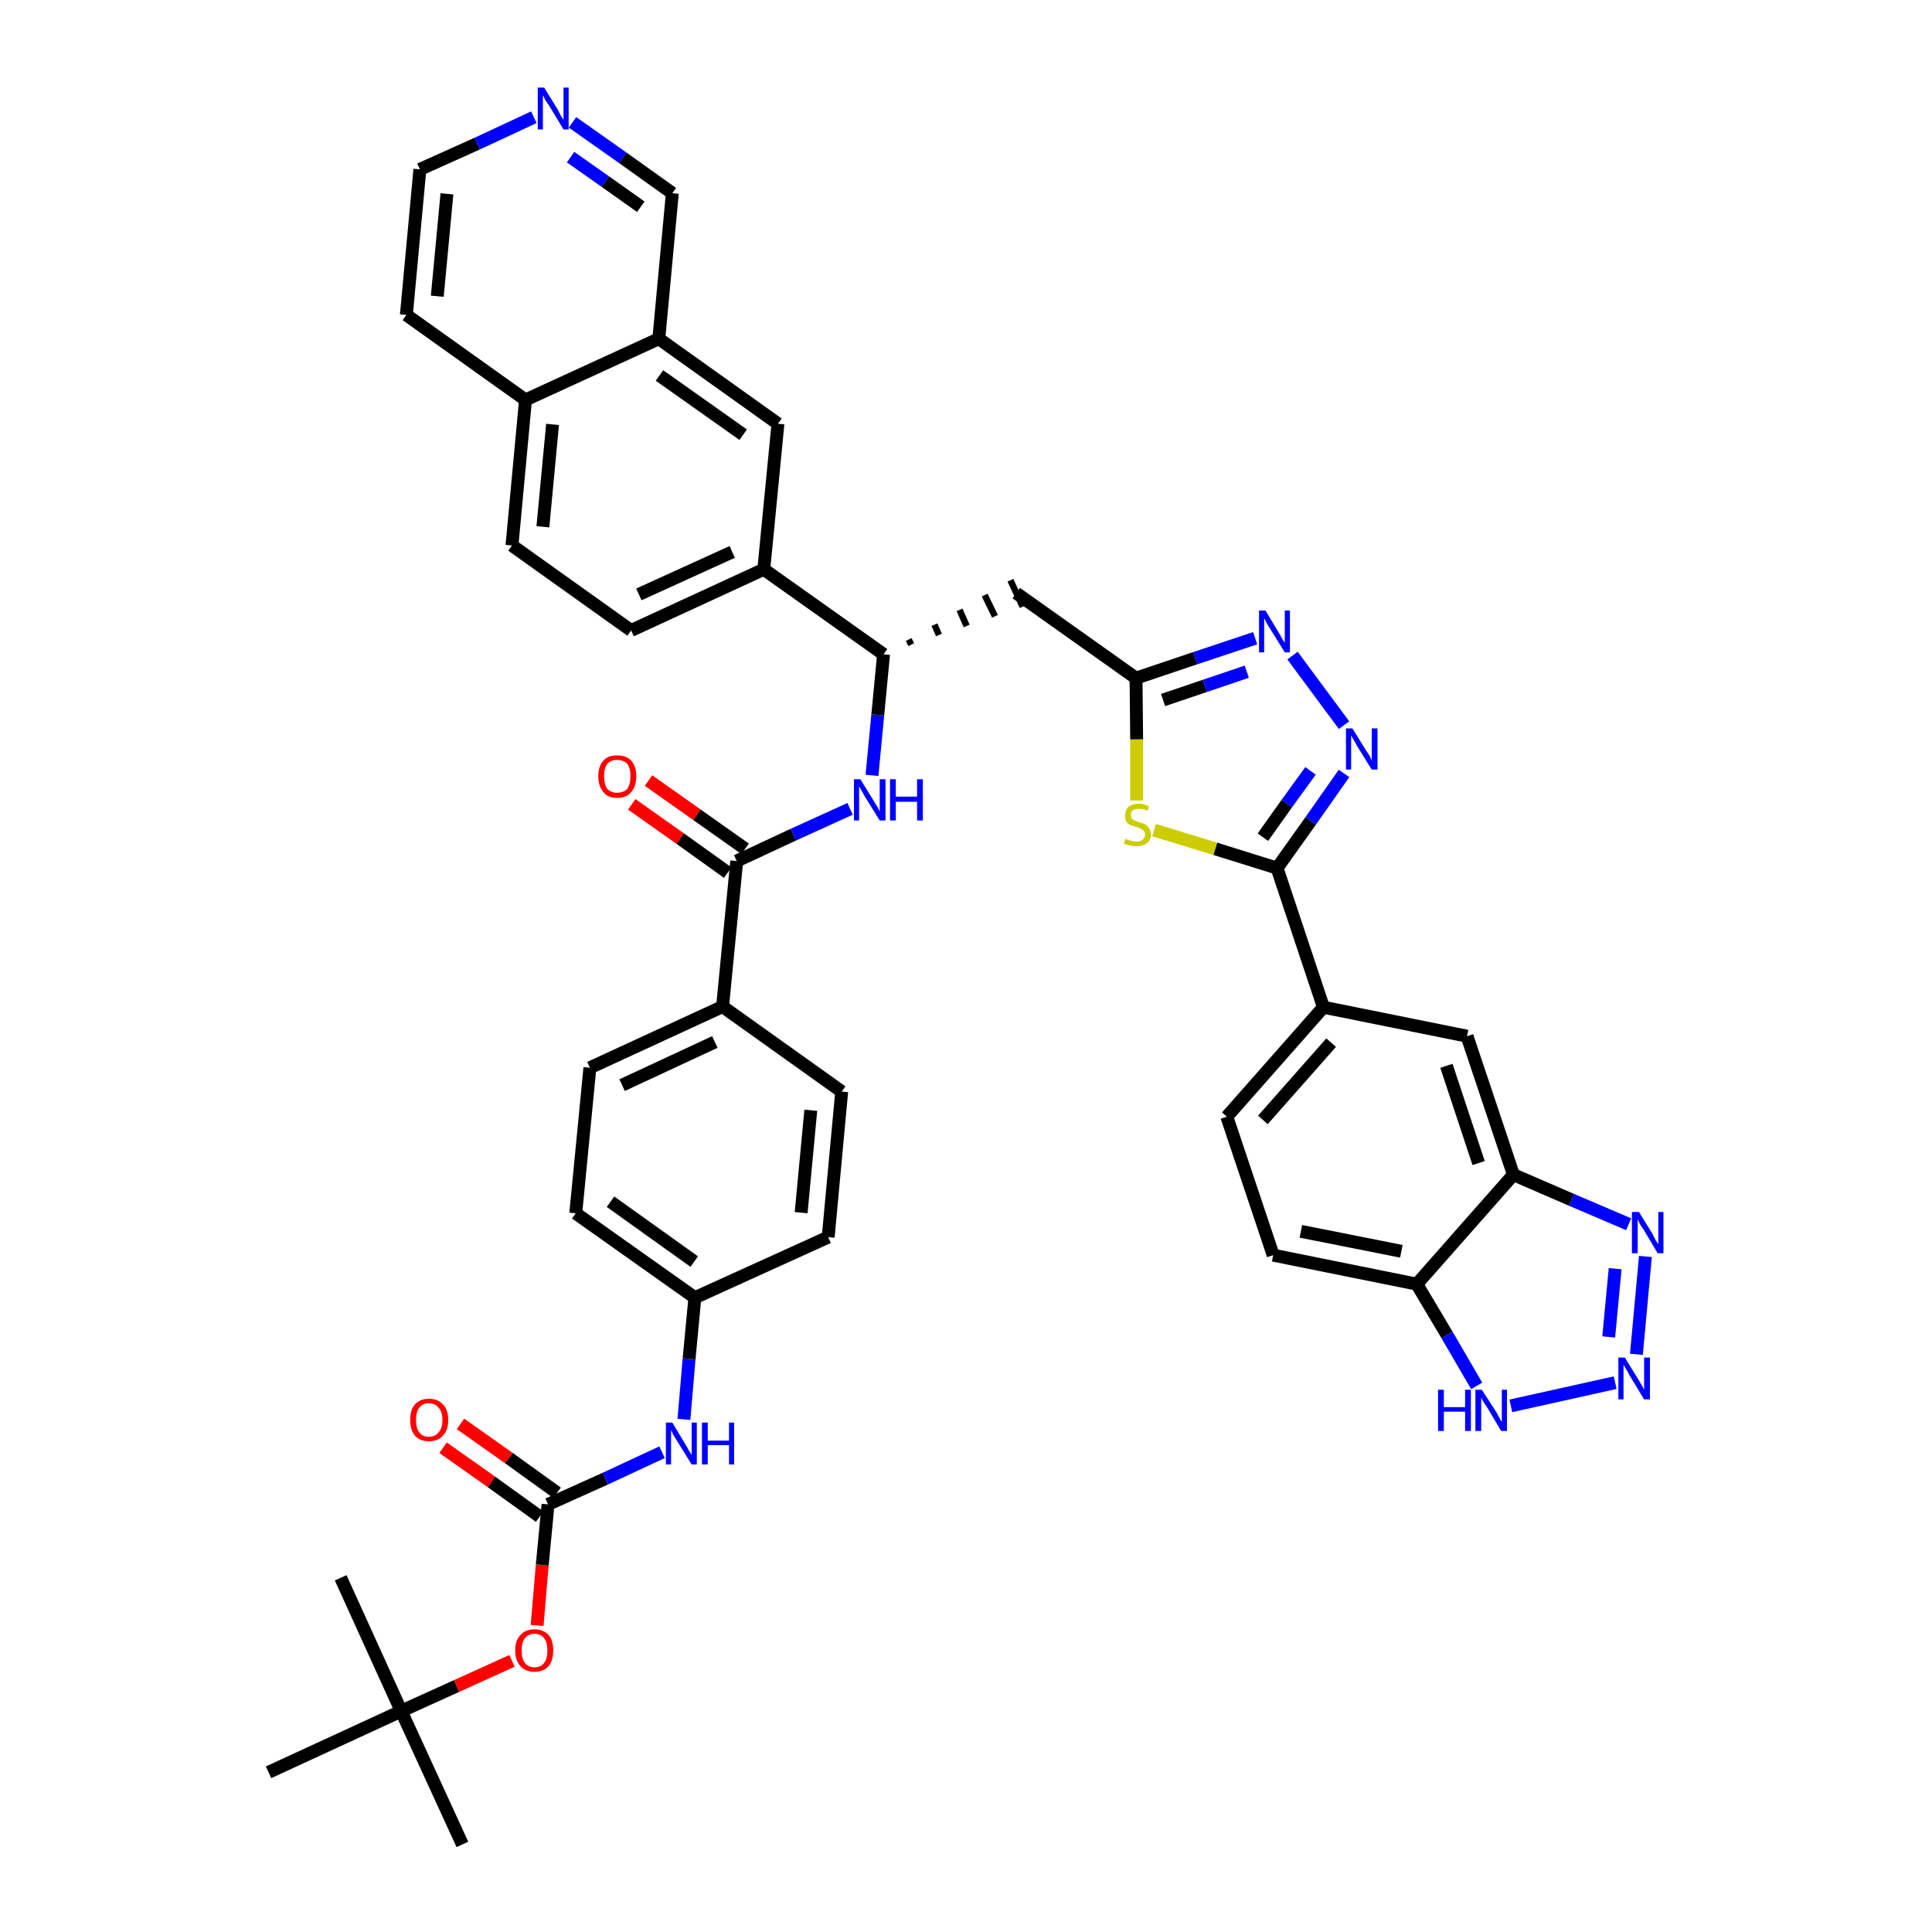 <?xml version='1.0' encoding='iso-8859-1'?>
<svg version='1.1' baseProfile='full'
              xmlns='http://www.w3.org/2000/svg'
                      xmlns:rdkit='http://www.rdkit.org/xml'
                      xmlns:xlink='http://www.w3.org/1999/xlink'
                  xml:space='preserve'
width='300px' height='300px' viewBox='0 0 300 300'>
<!-- END OF HEADER -->
<path class='bond-0 atom-0 atom-1' d='M 71.8,286.4 L 62.3,265.7' style='fill:none;fill-rule:evenodd;stroke:#000000;stroke-width:2.0px;stroke-linecap:butt;stroke-linejoin:miter;stroke-opacity:1' />
<path class='bond-1 atom-1 atom-2' d='M 62.3,265.7 L 52.9,245.0' style='fill:none;fill-rule:evenodd;stroke:#000000;stroke-width:2.0px;stroke-linecap:butt;stroke-linejoin:miter;stroke-opacity:1' />
<path class='bond-2 atom-1 atom-3' d='M 62.3,265.7 L 41.7,275.2' style='fill:none;fill-rule:evenodd;stroke:#000000;stroke-width:2.0px;stroke-linecap:butt;stroke-linejoin:miter;stroke-opacity:1' />
<path class='bond-3 atom-1 atom-4' d='M 62.3,265.7 L 70.9,261.8' style='fill:none;fill-rule:evenodd;stroke:#000000;stroke-width:2.0px;stroke-linecap:butt;stroke-linejoin:miter;stroke-opacity:1' />
<path class='bond-3 atom-1 atom-4' d='M 70.9,261.8 L 79.5,257.9' style='fill:none;fill-rule:evenodd;stroke:#FF0000;stroke-width:2.0px;stroke-linecap:butt;stroke-linejoin:miter;stroke-opacity:1' />
<path class='bond-4 atom-4 atom-5' d='M 83.4,252.4 L 84.2,243.0' style='fill:none;fill-rule:evenodd;stroke:#FF0000;stroke-width:2.0px;stroke-linecap:butt;stroke-linejoin:miter;stroke-opacity:1' />
<path class='bond-4 atom-4 atom-5' d='M 84.2,243.0 L 85.1,233.6' style='fill:none;fill-rule:evenodd;stroke:#000000;stroke-width:2.0px;stroke-linecap:butt;stroke-linejoin:miter;stroke-opacity:1' />
<path class='bond-5 atom-5 atom-6' d='M 86.5,231.8 L 79.0,226.4' style='fill:none;fill-rule:evenodd;stroke:#000000;stroke-width:2.0px;stroke-linecap:butt;stroke-linejoin:miter;stroke-opacity:1' />
<path class='bond-5 atom-5 atom-6' d='M 79.0,226.4 L 71.5,221.1' style='fill:none;fill-rule:evenodd;stroke:#FF0000;stroke-width:2.0px;stroke-linecap:butt;stroke-linejoin:miter;stroke-opacity:1' />
<path class='bond-5 atom-5 atom-6' d='M 83.8,235.5 L 76.3,230.1' style='fill:none;fill-rule:evenodd;stroke:#000000;stroke-width:2.0px;stroke-linecap:butt;stroke-linejoin:miter;stroke-opacity:1' />
<path class='bond-5 atom-5 atom-6' d='M 76.3,230.1 L 68.8,224.8' style='fill:none;fill-rule:evenodd;stroke:#FF0000;stroke-width:2.0px;stroke-linecap:butt;stroke-linejoin:miter;stroke-opacity:1' />
<path class='bond-6 atom-5 atom-7' d='M 85.1,233.6 L 94.0,229.6' style='fill:none;fill-rule:evenodd;stroke:#000000;stroke-width:2.0px;stroke-linecap:butt;stroke-linejoin:miter;stroke-opacity:1' />
<path class='bond-6 atom-5 atom-7' d='M 94.0,229.6 L 102.8,225.5' style='fill:none;fill-rule:evenodd;stroke:#0000FF;stroke-width:2.0px;stroke-linecap:butt;stroke-linejoin:miter;stroke-opacity:1' />
<path class='bond-7 atom-7 atom-8' d='M 106.2,220.4 L 107.0,211.0' style='fill:none;fill-rule:evenodd;stroke:#0000FF;stroke-width:2.0px;stroke-linecap:butt;stroke-linejoin:miter;stroke-opacity:1' />
<path class='bond-7 atom-7 atom-8' d='M 107.0,211.0 L 107.9,201.5' style='fill:none;fill-rule:evenodd;stroke:#000000;stroke-width:2.0px;stroke-linecap:butt;stroke-linejoin:miter;stroke-opacity:1' />
<path class='bond-8 atom-8 atom-9' d='M 107.9,201.5 L 89.4,188.4' style='fill:none;fill-rule:evenodd;stroke:#000000;stroke-width:2.0px;stroke-linecap:butt;stroke-linejoin:miter;stroke-opacity:1' />
<path class='bond-8 atom-8 atom-9' d='M 107.8,195.9 L 94.8,186.6' style='fill:none;fill-rule:evenodd;stroke:#000000;stroke-width:2.0px;stroke-linecap:butt;stroke-linejoin:miter;stroke-opacity:1' />
<path class='bond-42 atom-42 atom-8' d='M 128.6,192.1 L 107.9,201.5' style='fill:none;fill-rule:evenodd;stroke:#000000;stroke-width:2.0px;stroke-linecap:butt;stroke-linejoin:miter;stroke-opacity:1' />
<path class='bond-9 atom-9 atom-10' d='M 89.4,188.4 L 91.6,165.8' style='fill:none;fill-rule:evenodd;stroke:#000000;stroke-width:2.0px;stroke-linecap:butt;stroke-linejoin:miter;stroke-opacity:1' />
<path class='bond-10 atom-10 atom-11' d='M 91.6,165.8 L 112.2,156.3' style='fill:none;fill-rule:evenodd;stroke:#000000;stroke-width:2.0px;stroke-linecap:butt;stroke-linejoin:miter;stroke-opacity:1' />
<path class='bond-10 atom-10 atom-11' d='M 96.6,168.5 L 111.0,161.8' style='fill:none;fill-rule:evenodd;stroke:#000000;stroke-width:2.0px;stroke-linecap:butt;stroke-linejoin:miter;stroke-opacity:1' />
<path class='bond-11 atom-11 atom-12' d='M 112.2,156.3 L 114.4,133.7' style='fill:none;fill-rule:evenodd;stroke:#000000;stroke-width:2.0px;stroke-linecap:butt;stroke-linejoin:miter;stroke-opacity:1' />
<path class='bond-40 atom-11 atom-41' d='M 112.2,156.3 L 130.7,169.5' style='fill:none;fill-rule:evenodd;stroke:#000000;stroke-width:2.0px;stroke-linecap:butt;stroke-linejoin:miter;stroke-opacity:1' />
<path class='bond-12 atom-12 atom-13' d='M 115.7,131.8 L 108.2,126.5' style='fill:none;fill-rule:evenodd;stroke:#000000;stroke-width:2.0px;stroke-linecap:butt;stroke-linejoin:miter;stroke-opacity:1' />
<path class='bond-12 atom-12 atom-13' d='M 108.2,126.5 L 100.7,121.2' style='fill:none;fill-rule:evenodd;stroke:#FF0000;stroke-width:2.0px;stroke-linecap:butt;stroke-linejoin:miter;stroke-opacity:1' />
<path class='bond-12 atom-12 atom-13' d='M 113.0,135.5 L 105.6,130.2' style='fill:none;fill-rule:evenodd;stroke:#000000;stroke-width:2.0px;stroke-linecap:butt;stroke-linejoin:miter;stroke-opacity:1' />
<path class='bond-12 atom-12 atom-13' d='M 105.6,130.2 L 98.1,124.9' style='fill:none;fill-rule:evenodd;stroke:#FF0000;stroke-width:2.0px;stroke-linecap:butt;stroke-linejoin:miter;stroke-opacity:1' />
<path class='bond-13 atom-12 atom-14' d='M 114.4,133.7 L 123.2,129.6' style='fill:none;fill-rule:evenodd;stroke:#000000;stroke-width:2.0px;stroke-linecap:butt;stroke-linejoin:miter;stroke-opacity:1' />
<path class='bond-13 atom-12 atom-14' d='M 123.2,129.6 L 132.0,125.6' style='fill:none;fill-rule:evenodd;stroke:#0000FF;stroke-width:2.0px;stroke-linecap:butt;stroke-linejoin:miter;stroke-opacity:1' />
<path class='bond-14 atom-14 atom-15' d='M 135.4,120.4 L 136.3,111.0' style='fill:none;fill-rule:evenodd;stroke:#0000FF;stroke-width:2.0px;stroke-linecap:butt;stroke-linejoin:miter;stroke-opacity:1' />
<path class='bond-14 atom-14 atom-15' d='M 136.3,111.0 L 137.2,101.6' style='fill:none;fill-rule:evenodd;stroke:#000000;stroke-width:2.0px;stroke-linecap:butt;stroke-linejoin:miter;stroke-opacity:1' />
<path class='bond-15 atom-15 atom-16' d='M 141.5,100.1 L 141.1,99.3' style='fill:none;fill-rule:evenodd;stroke:#000000;stroke-width:1.0px;stroke-linecap:butt;stroke-linejoin:miter;stroke-opacity:1' />
<path class='bond-15 atom-15 atom-16' d='M 145.8,98.6 L 145.1,97.0' style='fill:none;fill-rule:evenodd;stroke:#000000;stroke-width:1.0px;stroke-linecap:butt;stroke-linejoin:miter;stroke-opacity:1' />
<path class='bond-15 atom-15 atom-16' d='M 150.1,97.2 L 149.0,94.7' style='fill:none;fill-rule:evenodd;stroke:#000000;stroke-width:1.0px;stroke-linecap:butt;stroke-linejoin:miter;stroke-opacity:1' />
<path class='bond-15 atom-15 atom-16' d='M 154.5,95.7 L 152.9,92.4' style='fill:none;fill-rule:evenodd;stroke:#000000;stroke-width:1.0px;stroke-linecap:butt;stroke-linejoin:miter;stroke-opacity:1' />
<path class='bond-15 atom-15 atom-16' d='M 158.8,94.2 L 156.9,90.1' style='fill:none;fill-rule:evenodd;stroke:#000000;stroke-width:1.0px;stroke-linecap:butt;stroke-linejoin:miter;stroke-opacity:1' />
<path class='bond-30 atom-15 atom-31' d='M 137.2,101.6 L 118.6,88.4' style='fill:none;fill-rule:evenodd;stroke:#000000;stroke-width:2.0px;stroke-linecap:butt;stroke-linejoin:miter;stroke-opacity:1' />
<path class='bond-16 atom-16 atom-17' d='M 157.8,92.1 L 176.4,105.3' style='fill:none;fill-rule:evenodd;stroke:#000000;stroke-width:2.0px;stroke-linecap:butt;stroke-linejoin:miter;stroke-opacity:1' />
<path class='bond-17 atom-17 atom-18' d='M 176.4,105.3 L 185.6,102.2' style='fill:none;fill-rule:evenodd;stroke:#000000;stroke-width:2.0px;stroke-linecap:butt;stroke-linejoin:miter;stroke-opacity:1' />
<path class='bond-17 atom-17 atom-18' d='M 185.6,102.2 L 194.9,99.1' style='fill:none;fill-rule:evenodd;stroke:#0000FF;stroke-width:2.0px;stroke-linecap:butt;stroke-linejoin:miter;stroke-opacity:1' />
<path class='bond-17 atom-17 atom-18' d='M 180.6,108.7 L 187.1,106.5' style='fill:none;fill-rule:evenodd;stroke:#000000;stroke-width:2.0px;stroke-linecap:butt;stroke-linejoin:miter;stroke-opacity:1' />
<path class='bond-17 atom-17 atom-18' d='M 187.1,106.5 L 193.6,104.3' style='fill:none;fill-rule:evenodd;stroke:#0000FF;stroke-width:2.0px;stroke-linecap:butt;stroke-linejoin:miter;stroke-opacity:1' />
<path class='bond-43 atom-30 atom-17' d='M 176.5,124.3 L 176.5,114.8' style='fill:none;fill-rule:evenodd;stroke:#CCCC00;stroke-width:2.0px;stroke-linecap:butt;stroke-linejoin:miter;stroke-opacity:1' />
<path class='bond-43 atom-30 atom-17' d='M 176.5,114.8 L 176.4,105.3' style='fill:none;fill-rule:evenodd;stroke:#000000;stroke-width:2.0px;stroke-linecap:butt;stroke-linejoin:miter;stroke-opacity:1' />
<path class='bond-18 atom-18 atom-19' d='M 200.7,101.8 L 208.7,112.6' style='fill:none;fill-rule:evenodd;stroke:#0000FF;stroke-width:2.0px;stroke-linecap:butt;stroke-linejoin:miter;stroke-opacity:1' />
<path class='bond-19 atom-19 atom-20' d='M 208.7,120.1 L 203.5,127.5' style='fill:none;fill-rule:evenodd;stroke:#0000FF;stroke-width:2.0px;stroke-linecap:butt;stroke-linejoin:miter;stroke-opacity:1' />
<path class='bond-19 atom-19 atom-20' d='M 203.5,127.5 L 198.3,134.8' style='fill:none;fill-rule:evenodd;stroke:#000000;stroke-width:2.0px;stroke-linecap:butt;stroke-linejoin:miter;stroke-opacity:1' />
<path class='bond-19 atom-19 atom-20' d='M 203.5,119.7 L 199.8,124.8' style='fill:none;fill-rule:evenodd;stroke:#0000FF;stroke-width:2.0px;stroke-linecap:butt;stroke-linejoin:miter;stroke-opacity:1' />
<path class='bond-19 atom-19 atom-20' d='M 199.8,124.8 L 196.1,130.0' style='fill:none;fill-rule:evenodd;stroke:#000000;stroke-width:2.0px;stroke-linecap:butt;stroke-linejoin:miter;stroke-opacity:1' />
<path class='bond-20 atom-20 atom-21' d='M 198.3,134.8 L 205.5,156.4' style='fill:none;fill-rule:evenodd;stroke:#000000;stroke-width:2.0px;stroke-linecap:butt;stroke-linejoin:miter;stroke-opacity:1' />
<path class='bond-29 atom-20 atom-30' d='M 198.3,134.8 L 188.7,131.8' style='fill:none;fill-rule:evenodd;stroke:#000000;stroke-width:2.0px;stroke-linecap:butt;stroke-linejoin:miter;stroke-opacity:1' />
<path class='bond-29 atom-20 atom-30' d='M 188.7,131.8 L 179.2,128.9' style='fill:none;fill-rule:evenodd;stroke:#CCCC00;stroke-width:2.0px;stroke-linecap:butt;stroke-linejoin:miter;stroke-opacity:1' />
<path class='bond-21 atom-21 atom-22' d='M 205.5,156.4 L 190.5,173.4' style='fill:none;fill-rule:evenodd;stroke:#000000;stroke-width:2.0px;stroke-linecap:butt;stroke-linejoin:miter;stroke-opacity:1' />
<path class='bond-21 atom-21 atom-22' d='M 206.7,161.9 L 196.1,173.9' style='fill:none;fill-rule:evenodd;stroke:#000000;stroke-width:2.0px;stroke-linecap:butt;stroke-linejoin:miter;stroke-opacity:1' />
<path class='bond-45 atom-29 atom-21' d='M 227.8,160.9 L 205.5,156.4' style='fill:none;fill-rule:evenodd;stroke:#000000;stroke-width:2.0px;stroke-linecap:butt;stroke-linejoin:miter;stroke-opacity:1' />
<path class='bond-22 atom-22 atom-23' d='M 190.5,173.4 L 197.7,194.9' style='fill:none;fill-rule:evenodd;stroke:#000000;stroke-width:2.0px;stroke-linecap:butt;stroke-linejoin:miter;stroke-opacity:1' />
<path class='bond-23 atom-23 atom-24' d='M 197.7,194.9 L 220.0,199.4' style='fill:none;fill-rule:evenodd;stroke:#000000;stroke-width:2.0px;stroke-linecap:butt;stroke-linejoin:miter;stroke-opacity:1' />
<path class='bond-23 atom-23 atom-24' d='M 202.0,191.2 L 217.6,194.3' style='fill:none;fill-rule:evenodd;stroke:#000000;stroke-width:2.0px;stroke-linecap:butt;stroke-linejoin:miter;stroke-opacity:1' />
<path class='bond-24 atom-24 atom-25' d='M 220.0,199.4 L 224.7,207.3' style='fill:none;fill-rule:evenodd;stroke:#000000;stroke-width:2.0px;stroke-linecap:butt;stroke-linejoin:miter;stroke-opacity:1' />
<path class='bond-24 atom-24 atom-25' d='M 224.7,207.3 L 229.3,215.2' style='fill:none;fill-rule:evenodd;stroke:#0000FF;stroke-width:2.0px;stroke-linecap:butt;stroke-linejoin:miter;stroke-opacity:1' />
<path class='bond-47 atom-28 atom-24' d='M 235.0,182.4 L 220.0,199.4' style='fill:none;fill-rule:evenodd;stroke:#000000;stroke-width:2.0px;stroke-linecap:butt;stroke-linejoin:miter;stroke-opacity:1' />
<path class='bond-25 atom-25 atom-26' d='M 234.6,218.3 L 250.8,214.7' style='fill:none;fill-rule:evenodd;stroke:#0000FF;stroke-width:2.0px;stroke-linecap:butt;stroke-linejoin:miter;stroke-opacity:1' />
<path class='bond-26 atom-26 atom-27' d='M 254.1,210.3 L 255.5,195.1' style='fill:none;fill-rule:evenodd;stroke:#0000FF;stroke-width:2.0px;stroke-linecap:butt;stroke-linejoin:miter;stroke-opacity:1' />
<path class='bond-26 atom-26 atom-27' d='M 249.8,207.6 L 250.8,197.0' style='fill:none;fill-rule:evenodd;stroke:#0000FF;stroke-width:2.0px;stroke-linecap:butt;stroke-linejoin:miter;stroke-opacity:1' />
<path class='bond-27 atom-27 atom-28' d='M 252.9,190.1 L 244.0,186.3' style='fill:none;fill-rule:evenodd;stroke:#0000FF;stroke-width:2.0px;stroke-linecap:butt;stroke-linejoin:miter;stroke-opacity:1' />
<path class='bond-27 atom-27 atom-28' d='M 244.0,186.3 L 235.0,182.4' style='fill:none;fill-rule:evenodd;stroke:#000000;stroke-width:2.0px;stroke-linecap:butt;stroke-linejoin:miter;stroke-opacity:1' />
<path class='bond-28 atom-28 atom-29' d='M 235.0,182.4 L 227.8,160.9' style='fill:none;fill-rule:evenodd;stroke:#000000;stroke-width:2.0px;stroke-linecap:butt;stroke-linejoin:miter;stroke-opacity:1' />
<path class='bond-28 atom-28 atom-29' d='M 229.6,180.6 L 224.6,165.5' style='fill:none;fill-rule:evenodd;stroke:#000000;stroke-width:2.0px;stroke-linecap:butt;stroke-linejoin:miter;stroke-opacity:1' />
<path class='bond-31 atom-31 atom-32' d='M 118.6,88.4 L 98.0,97.9' style='fill:none;fill-rule:evenodd;stroke:#000000;stroke-width:2.0px;stroke-linecap:butt;stroke-linejoin:miter;stroke-opacity:1' />
<path class='bond-31 atom-31 atom-32' d='M 113.7,85.7 L 99.2,92.3' style='fill:none;fill-rule:evenodd;stroke:#000000;stroke-width:2.0px;stroke-linecap:butt;stroke-linejoin:miter;stroke-opacity:1' />
<path class='bond-44 atom-40 atom-31' d='M 120.8,65.8 L 118.6,88.4' style='fill:none;fill-rule:evenodd;stroke:#000000;stroke-width:2.0px;stroke-linecap:butt;stroke-linejoin:miter;stroke-opacity:1' />
<path class='bond-32 atom-32 atom-33' d='M 98.0,97.9 L 79.5,84.7' style='fill:none;fill-rule:evenodd;stroke:#000000;stroke-width:2.0px;stroke-linecap:butt;stroke-linejoin:miter;stroke-opacity:1' />
<path class='bond-33 atom-33 atom-34' d='M 79.5,84.7 L 81.6,62.1' style='fill:none;fill-rule:evenodd;stroke:#000000;stroke-width:2.0px;stroke-linecap:butt;stroke-linejoin:miter;stroke-opacity:1' />
<path class='bond-33 atom-33 atom-34' d='M 84.3,81.8 L 85.8,65.9' style='fill:none;fill-rule:evenodd;stroke:#000000;stroke-width:2.0px;stroke-linecap:butt;stroke-linejoin:miter;stroke-opacity:1' />
<path class='bond-34 atom-34 atom-35' d='M 81.6,62.1 L 63.1,48.9' style='fill:none;fill-rule:evenodd;stroke:#000000;stroke-width:2.0px;stroke-linecap:butt;stroke-linejoin:miter;stroke-opacity:1' />
<path class='bond-46 atom-39 atom-34' d='M 102.3,52.6 L 81.6,62.1' style='fill:none;fill-rule:evenodd;stroke:#000000;stroke-width:2.0px;stroke-linecap:butt;stroke-linejoin:miter;stroke-opacity:1' />
<path class='bond-35 atom-35 atom-36' d='M 63.1,48.9 L 65.2,26.3' style='fill:none;fill-rule:evenodd;stroke:#000000;stroke-width:2.0px;stroke-linecap:butt;stroke-linejoin:miter;stroke-opacity:1' />
<path class='bond-35 atom-35 atom-36' d='M 67.9,46.0 L 69.4,30.1' style='fill:none;fill-rule:evenodd;stroke:#000000;stroke-width:2.0px;stroke-linecap:butt;stroke-linejoin:miter;stroke-opacity:1' />
<path class='bond-36 atom-36 atom-37' d='M 65.2,26.3 L 74.1,22.3' style='fill:none;fill-rule:evenodd;stroke:#000000;stroke-width:2.0px;stroke-linecap:butt;stroke-linejoin:miter;stroke-opacity:1' />
<path class='bond-36 atom-36 atom-37' d='M 74.1,22.3 L 82.9,18.2' style='fill:none;fill-rule:evenodd;stroke:#0000FF;stroke-width:2.0px;stroke-linecap:butt;stroke-linejoin:miter;stroke-opacity:1' />
<path class='bond-37 atom-37 atom-38' d='M 88.9,19.0 L 96.7,24.5' style='fill:none;fill-rule:evenodd;stroke:#0000FF;stroke-width:2.0px;stroke-linecap:butt;stroke-linejoin:miter;stroke-opacity:1' />
<path class='bond-37 atom-37 atom-38' d='M 96.7,24.5 L 104.4,30.0' style='fill:none;fill-rule:evenodd;stroke:#000000;stroke-width:2.0px;stroke-linecap:butt;stroke-linejoin:miter;stroke-opacity:1' />
<path class='bond-37 atom-37 atom-38' d='M 88.6,24.4 L 94.0,28.2' style='fill:none;fill-rule:evenodd;stroke:#0000FF;stroke-width:2.0px;stroke-linecap:butt;stroke-linejoin:miter;stroke-opacity:1' />
<path class='bond-37 atom-37 atom-38' d='M 94.0,28.2 L 99.5,32.1' style='fill:none;fill-rule:evenodd;stroke:#000000;stroke-width:2.0px;stroke-linecap:butt;stroke-linejoin:miter;stroke-opacity:1' />
<path class='bond-38 atom-38 atom-39' d='M 104.4,30.0 L 102.3,52.6' style='fill:none;fill-rule:evenodd;stroke:#000000;stroke-width:2.0px;stroke-linecap:butt;stroke-linejoin:miter;stroke-opacity:1' />
<path class='bond-39 atom-39 atom-40' d='M 102.3,52.6 L 120.8,65.8' style='fill:none;fill-rule:evenodd;stroke:#000000;stroke-width:2.0px;stroke-linecap:butt;stroke-linejoin:miter;stroke-opacity:1' />
<path class='bond-39 atom-39 atom-40' d='M 102.4,58.3 L 115.4,67.5' style='fill:none;fill-rule:evenodd;stroke:#000000;stroke-width:2.0px;stroke-linecap:butt;stroke-linejoin:miter;stroke-opacity:1' />
<path class='bond-41 atom-41 atom-42' d='M 130.7,169.5 L 128.6,192.1' style='fill:none;fill-rule:evenodd;stroke:#000000;stroke-width:2.0px;stroke-linecap:butt;stroke-linejoin:miter;stroke-opacity:1' />
<path class='bond-41 atom-41 atom-42' d='M 125.9,172.4 L 124.4,188.3' style='fill:none;fill-rule:evenodd;stroke:#000000;stroke-width:2.0px;stroke-linecap:butt;stroke-linejoin:miter;stroke-opacity:1' />
<path  class='atom-4' d='M 80.0 256.3
Q 80.0 254.7, 80.8 253.9
Q 81.6 253.0, 83.0 253.0
Q 84.4 253.0, 85.2 253.9
Q 85.9 254.7, 85.9 256.3
Q 85.9 257.8, 85.2 258.7
Q 84.4 259.6, 83.0 259.6
Q 81.6 259.6, 80.8 258.7
Q 80.0 257.8, 80.0 256.3
M 83.0 258.9
Q 84.0 258.9, 84.5 258.2
Q 85.0 257.6, 85.0 256.3
Q 85.0 255.0, 84.5 254.4
Q 84.0 253.7, 83.0 253.7
Q 82.0 253.7, 81.5 254.4
Q 81.0 255.0, 81.0 256.3
Q 81.0 257.6, 81.5 258.2
Q 82.0 258.9, 83.0 258.9
' fill='#FF0000'/>
<path  class='atom-6' d='M 63.7 220.5
Q 63.7 218.9, 64.4 218.1
Q 65.2 217.2, 66.6 217.2
Q 68.0 217.2, 68.8 218.1
Q 69.6 218.9, 69.6 220.5
Q 69.6 222.0, 68.8 222.9
Q 68.0 223.8, 66.6 223.8
Q 65.2 223.8, 64.4 222.9
Q 63.7 222.0, 63.7 220.5
M 66.6 223.1
Q 67.6 223.1, 68.1 222.4
Q 68.7 221.8, 68.7 220.5
Q 68.7 219.2, 68.1 218.6
Q 67.6 217.9, 66.6 217.9
Q 65.6 217.9, 65.1 218.6
Q 64.6 219.2, 64.6 220.5
Q 64.6 221.8, 65.1 222.4
Q 65.6 223.1, 66.6 223.1
' fill='#FF0000'/>
<path  class='atom-7' d='M 104.4 220.9
L 106.5 224.4
Q 106.7 224.7, 107.0 225.3
Q 107.4 225.9, 107.4 225.9
L 107.4 220.9
L 108.2 220.9
L 108.2 227.4
L 107.4 227.4
L 105.1 223.7
Q 104.8 223.2, 104.5 222.7
Q 104.3 222.2, 104.2 222.1
L 104.2 227.4
L 103.4 227.4
L 103.4 220.9
L 104.4 220.9
' fill='#0000FF'/>
<path  class='atom-7' d='M 109.0 220.9
L 109.9 220.9
L 109.9 223.7
L 113.2 223.7
L 113.2 220.9
L 114.0 220.9
L 114.0 227.4
L 113.2 227.4
L 113.2 224.4
L 109.9 224.4
L 109.9 227.4
L 109.0 227.4
L 109.0 220.9
' fill='#0000FF'/>
<path  class='atom-13' d='M 92.9 120.5
Q 92.9 119.0, 93.7 118.1
Q 94.4 117.3, 95.8 117.3
Q 97.3 117.3, 98.0 118.1
Q 98.8 119.0, 98.8 120.5
Q 98.8 122.1, 98.0 123.0
Q 97.3 123.9, 95.8 123.9
Q 94.4 123.9, 93.7 123.0
Q 92.9 122.1, 92.9 120.5
M 95.8 123.1
Q 96.8 123.1, 97.4 122.5
Q 97.9 121.8, 97.9 120.5
Q 97.9 119.3, 97.4 118.6
Q 96.8 118.0, 95.8 118.0
Q 94.9 118.0, 94.3 118.6
Q 93.8 119.3, 93.8 120.5
Q 93.8 121.8, 94.3 122.5
Q 94.9 123.1, 95.8 123.1
' fill='#FF0000'/>
<path  class='atom-14' d='M 133.6 121.0
L 135.7 124.4
Q 135.9 124.7, 136.3 125.4
Q 136.6 126.0, 136.6 126.0
L 136.6 121.0
L 137.5 121.0
L 137.5 127.4
L 136.6 127.4
L 134.3 123.7
Q 134.1 123.3, 133.8 122.8
Q 133.5 122.3, 133.4 122.1
L 133.4 127.4
L 132.6 127.4
L 132.6 121.0
L 133.6 121.0
' fill='#0000FF'/>
<path  class='atom-14' d='M 138.2 121.0
L 139.1 121.0
L 139.1 123.7
L 142.4 123.7
L 142.4 121.0
L 143.3 121.0
L 143.3 127.4
L 142.4 127.4
L 142.4 124.5
L 139.1 124.5
L 139.1 127.4
L 138.2 127.4
L 138.2 121.0
' fill='#0000FF'/>
<path  class='atom-18' d='M 196.5 94.8
L 198.6 98.3
Q 198.8 98.6, 199.1 99.2
Q 199.5 99.8, 199.5 99.8
L 199.5 94.8
L 200.3 94.8
L 200.3 101.3
L 199.5 101.3
L 197.2 97.6
Q 196.9 97.1, 196.6 96.6
Q 196.4 96.1, 196.3 96.0
L 196.3 101.3
L 195.5 101.3
L 195.5 94.8
L 196.5 94.8
' fill='#0000FF'/>
<path  class='atom-19' d='M 210.0 113.1
L 212.1 116.5
Q 212.3 116.8, 212.7 117.4
Q 213.0 118.1, 213.0 118.1
L 213.0 113.1
L 213.9 113.1
L 213.9 119.5
L 213.0 119.5
L 210.7 115.8
Q 210.5 115.4, 210.2 114.9
Q 209.9 114.4, 209.8 114.2
L 209.8 119.5
L 209.0 119.5
L 209.0 113.1
L 210.0 113.1
' fill='#0000FF'/>
<path  class='atom-25' d='M 223.3 215.8
L 224.2 215.8
L 224.2 218.5
L 227.5 218.5
L 227.5 215.8
L 228.4 215.8
L 228.4 222.2
L 227.5 222.2
L 227.5 219.2
L 224.2 219.2
L 224.2 222.2
L 223.3 222.2
L 223.3 215.8
' fill='#0000FF'/>
<path  class='atom-25' d='M 230.1 215.8
L 232.3 219.2
Q 232.5 219.5, 232.8 220.1
Q 233.1 220.7, 233.2 220.8
L 233.2 215.8
L 234.0 215.8
L 234.0 222.2
L 233.1 222.2
L 230.9 218.5
Q 230.6 218.1, 230.3 217.6
Q 230.0 217.1, 230.0 216.9
L 230.0 222.2
L 229.1 222.2
L 229.1 215.8
L 230.1 215.8
' fill='#0000FF'/>
<path  class='atom-26' d='M 252.3 210.8
L 254.4 214.2
Q 254.6 214.6, 255.0 215.2
Q 255.3 215.8, 255.3 215.8
L 255.3 210.8
L 256.2 210.8
L 256.2 217.3
L 255.3 217.3
L 253.0 213.5
Q 252.8 213.1, 252.5 212.6
Q 252.2 212.1, 252.1 211.9
L 252.1 217.3
L 251.3 217.3
L 251.3 210.8
L 252.3 210.8
' fill='#0000FF'/>
<path  class='atom-27' d='M 254.5 188.2
L 256.6 191.6
Q 256.8 192.0, 257.1 192.6
Q 257.5 193.2, 257.5 193.2
L 257.5 188.2
L 258.3 188.2
L 258.3 194.6
L 257.4 194.6
L 255.2 190.9
Q 254.9 190.5, 254.6 190.0
Q 254.4 189.5, 254.3 189.3
L 254.3 194.6
L 253.4 194.6
L 253.4 188.2
L 254.5 188.2
' fill='#0000FF'/>
<path  class='atom-30' d='M 174.8 130.2
Q 174.8 130.3, 175.1 130.4
Q 175.4 130.5, 175.8 130.6
Q 176.1 130.7, 176.4 130.7
Q 177.0 130.7, 177.4 130.4
Q 177.8 130.1, 177.8 129.6
Q 177.8 129.2, 177.6 129.0
Q 177.4 128.8, 177.1 128.7
Q 176.9 128.5, 176.4 128.4
Q 175.8 128.2, 175.5 128.1
Q 175.1 127.9, 174.9 127.6
Q 174.7 127.2, 174.7 126.6
Q 174.7 125.8, 175.2 125.3
Q 175.8 124.8, 176.9 124.8
Q 177.6 124.8, 178.4 125.2
L 178.2 125.9
Q 177.5 125.6, 176.9 125.6
Q 176.3 125.6, 175.9 125.8
Q 175.6 126.1, 175.6 126.5
Q 175.6 126.9, 175.7 127.1
Q 175.9 127.3, 176.2 127.4
Q 176.4 127.5, 176.9 127.7
Q 177.5 127.8, 177.8 128.0
Q 178.2 128.2, 178.4 128.6
Q 178.7 128.9, 178.7 129.6
Q 178.7 130.5, 178.1 130.9
Q 177.5 131.4, 176.5 131.4
Q 175.9 131.4, 175.5 131.3
Q 175.0 131.2, 174.5 131.0
L 174.8 130.2
' fill='#CCCC00'/>
<path  class='atom-37' d='M 84.5 13.6
L 86.6 17.0
Q 86.8 17.4, 87.1 18.0
Q 87.5 18.6, 87.5 18.6
L 87.5 13.6
L 88.3 13.6
L 88.3 20.1
L 87.5 20.1
L 85.2 16.3
Q 84.9 15.9, 84.6 15.4
Q 84.4 14.9, 84.3 14.8
L 84.3 20.1
L 83.5 20.1
L 83.5 13.6
L 84.5 13.6
' fill='#0000FF'/>
</svg>
